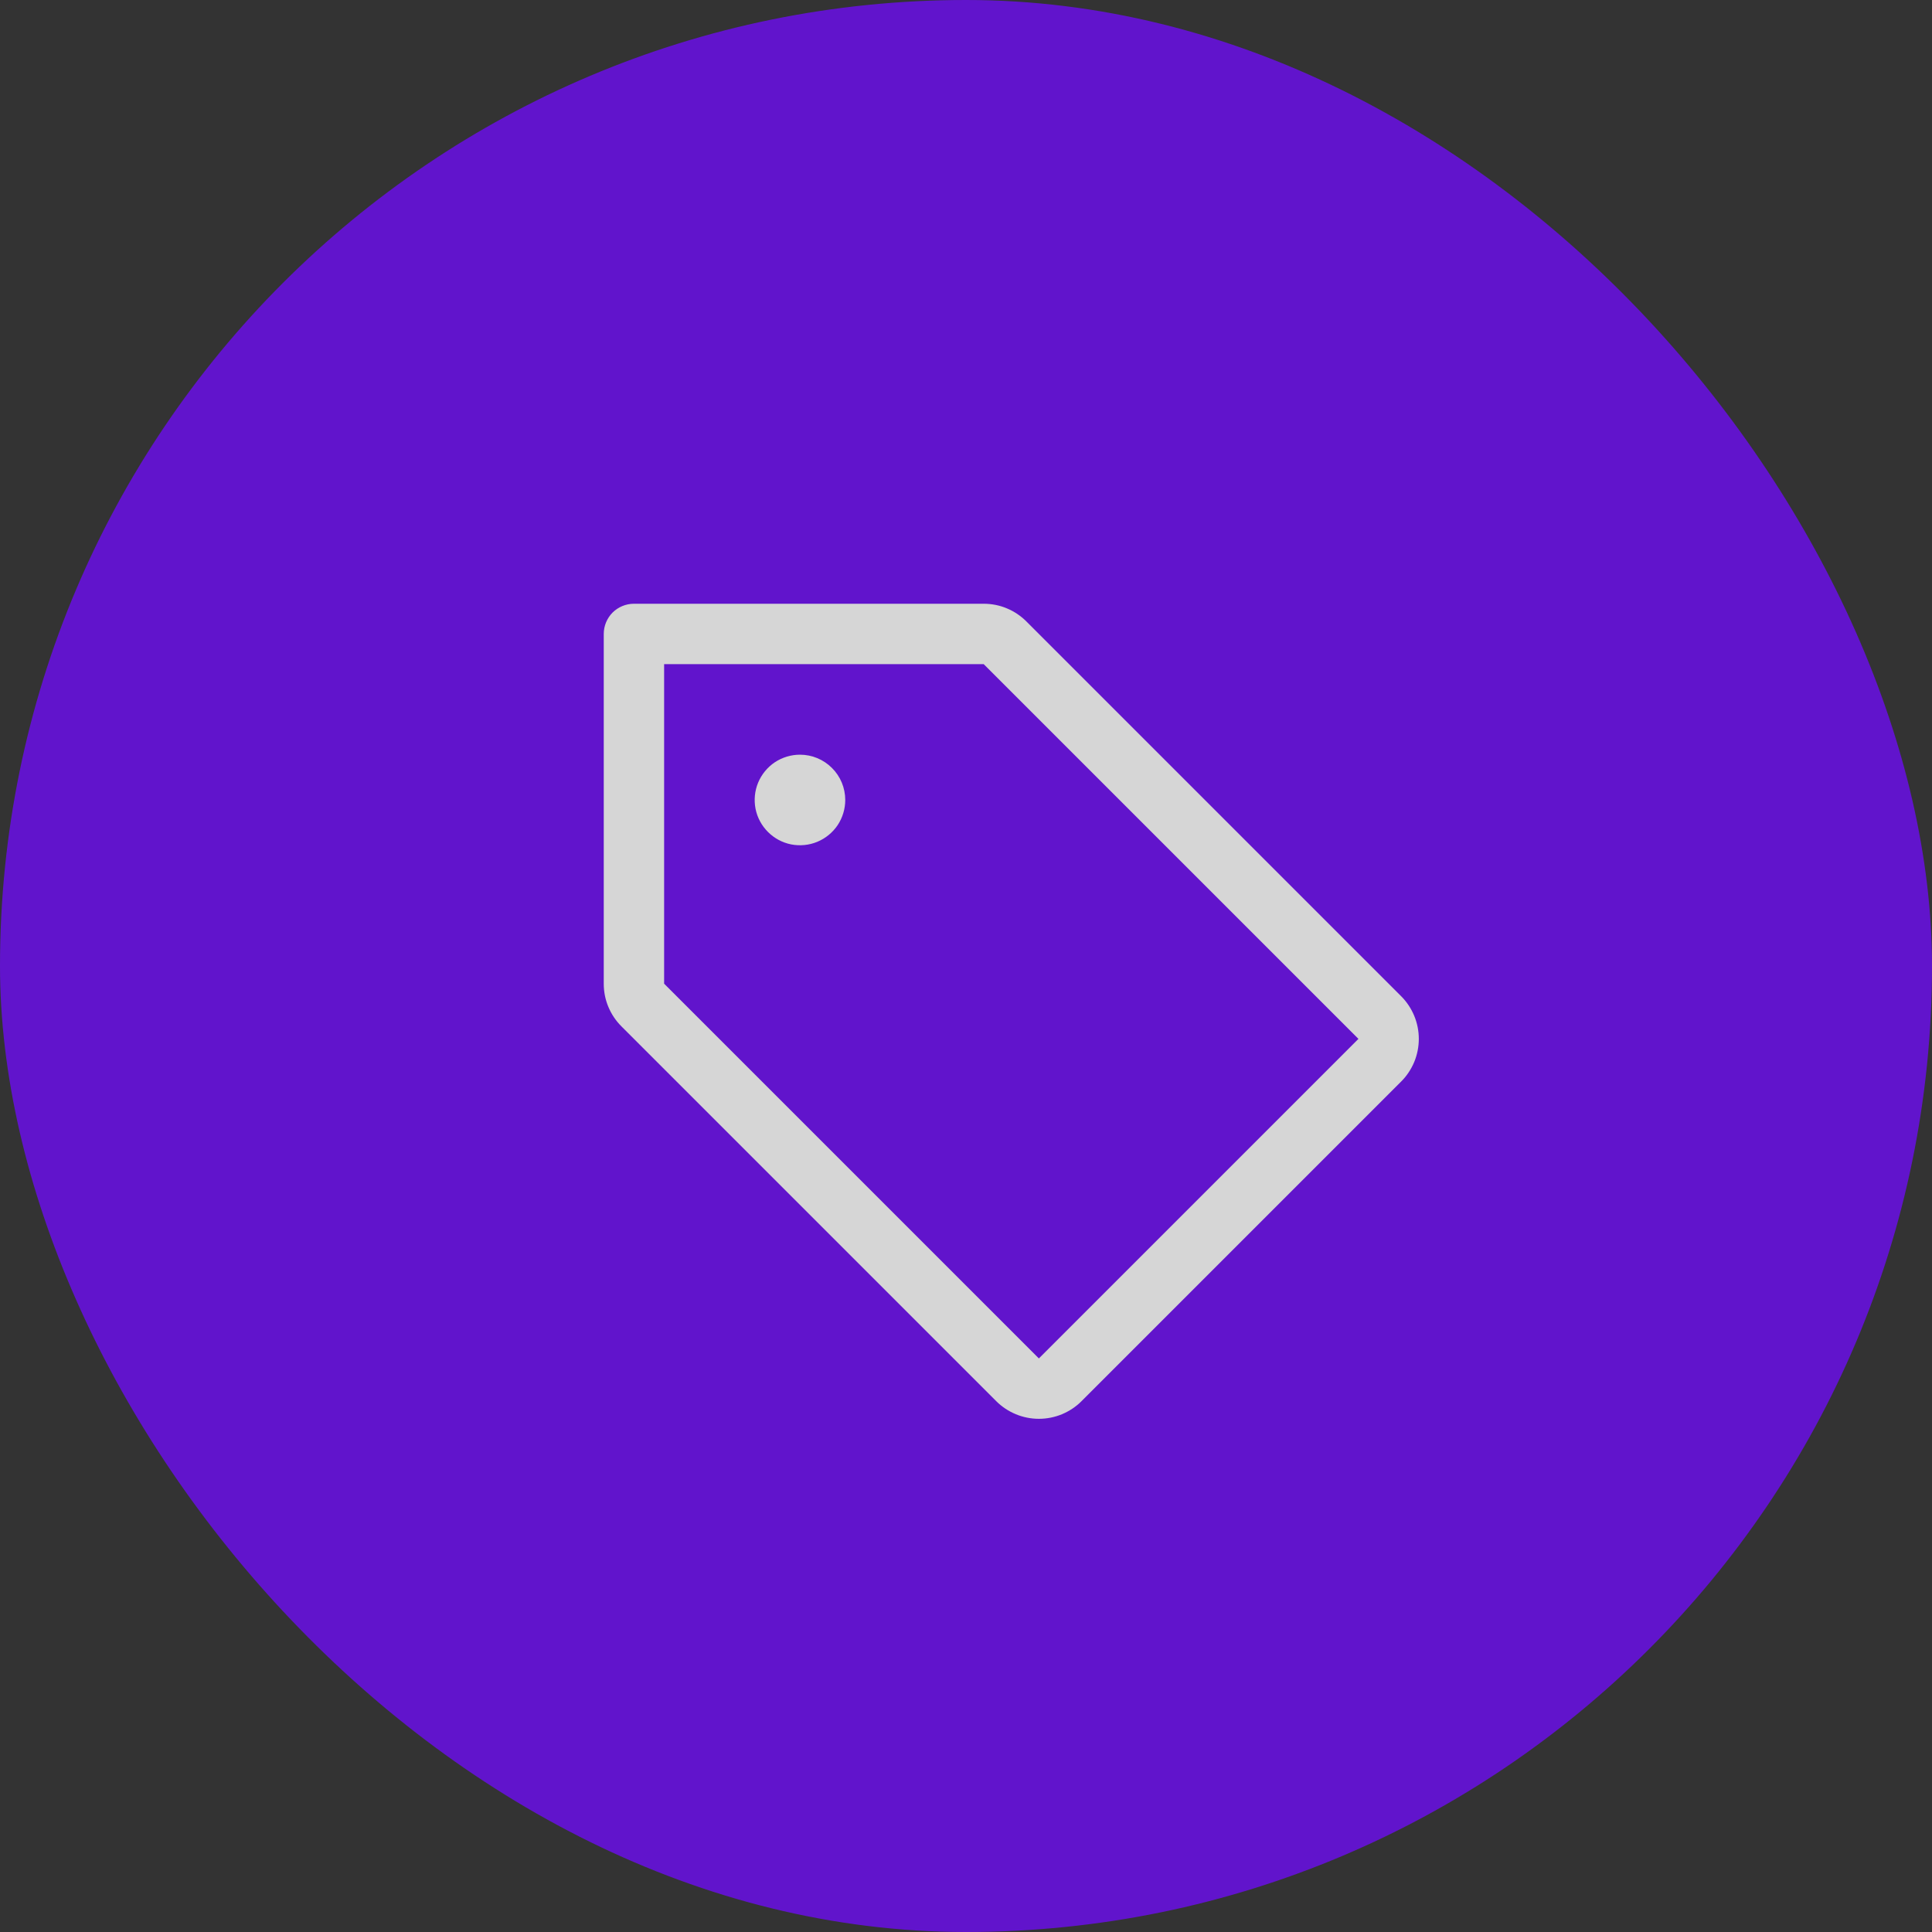 <svg width="32" height="32" viewBox="0 0 32 32" fill="none" xmlns="http://www.w3.org/2000/svg">
<rect x="0" y="0" width="32" height="32" fill="#333333" stroke="none"/>
<g opacity="0.8">
<rect width="32" height="32" rx="16" fill="#6D0DF2"/>
<path d="M23.207 16.5L17 10.293C16.907 10.2 16.797 10.126 16.676 10.076C16.555 10.025 16.424 10 16.293 10H10.5C10.367 10 10.24 10.053 10.146 10.146C10.053 10.24 10 10.367 10 10.5V16.293C10 16.424 10.025 16.555 10.076 16.676C10.126 16.797 10.2 16.907 10.293 17L16.5 23.207C16.593 23.3 16.703 23.373 16.825 23.424C16.946 23.474 17.076 23.5 17.207 23.5C17.338 23.5 17.469 23.474 17.59 23.424C17.711 23.373 17.822 23.3 17.914 23.207L23.207 17.914C23.3 17.822 23.373 17.711 23.424 17.59C23.474 17.469 23.5 17.338 23.5 17.207C23.5 17.076 23.474 16.946 23.424 16.825C23.373 16.703 23.3 16.593 23.207 16.5ZM17.207 22.5L11 16.293V11H16.293L22.5 17.207L17.207 22.5ZM14 13.25C14 13.398 13.956 13.543 13.874 13.667C13.791 13.79 13.674 13.886 13.537 13.943C13.4 14 13.249 14.014 13.104 13.986C12.958 13.957 12.825 13.885 12.72 13.78C12.615 13.675 12.543 13.542 12.514 13.396C12.486 13.251 12.5 13.1 12.557 12.963C12.614 12.826 12.71 12.709 12.833 12.626C12.957 12.544 13.102 12.5 13.25 12.5C13.449 12.5 13.64 12.579 13.78 12.72C13.921 12.86 14 13.051 14 13.25Z" fill="white"/>
</g>
</svg>
